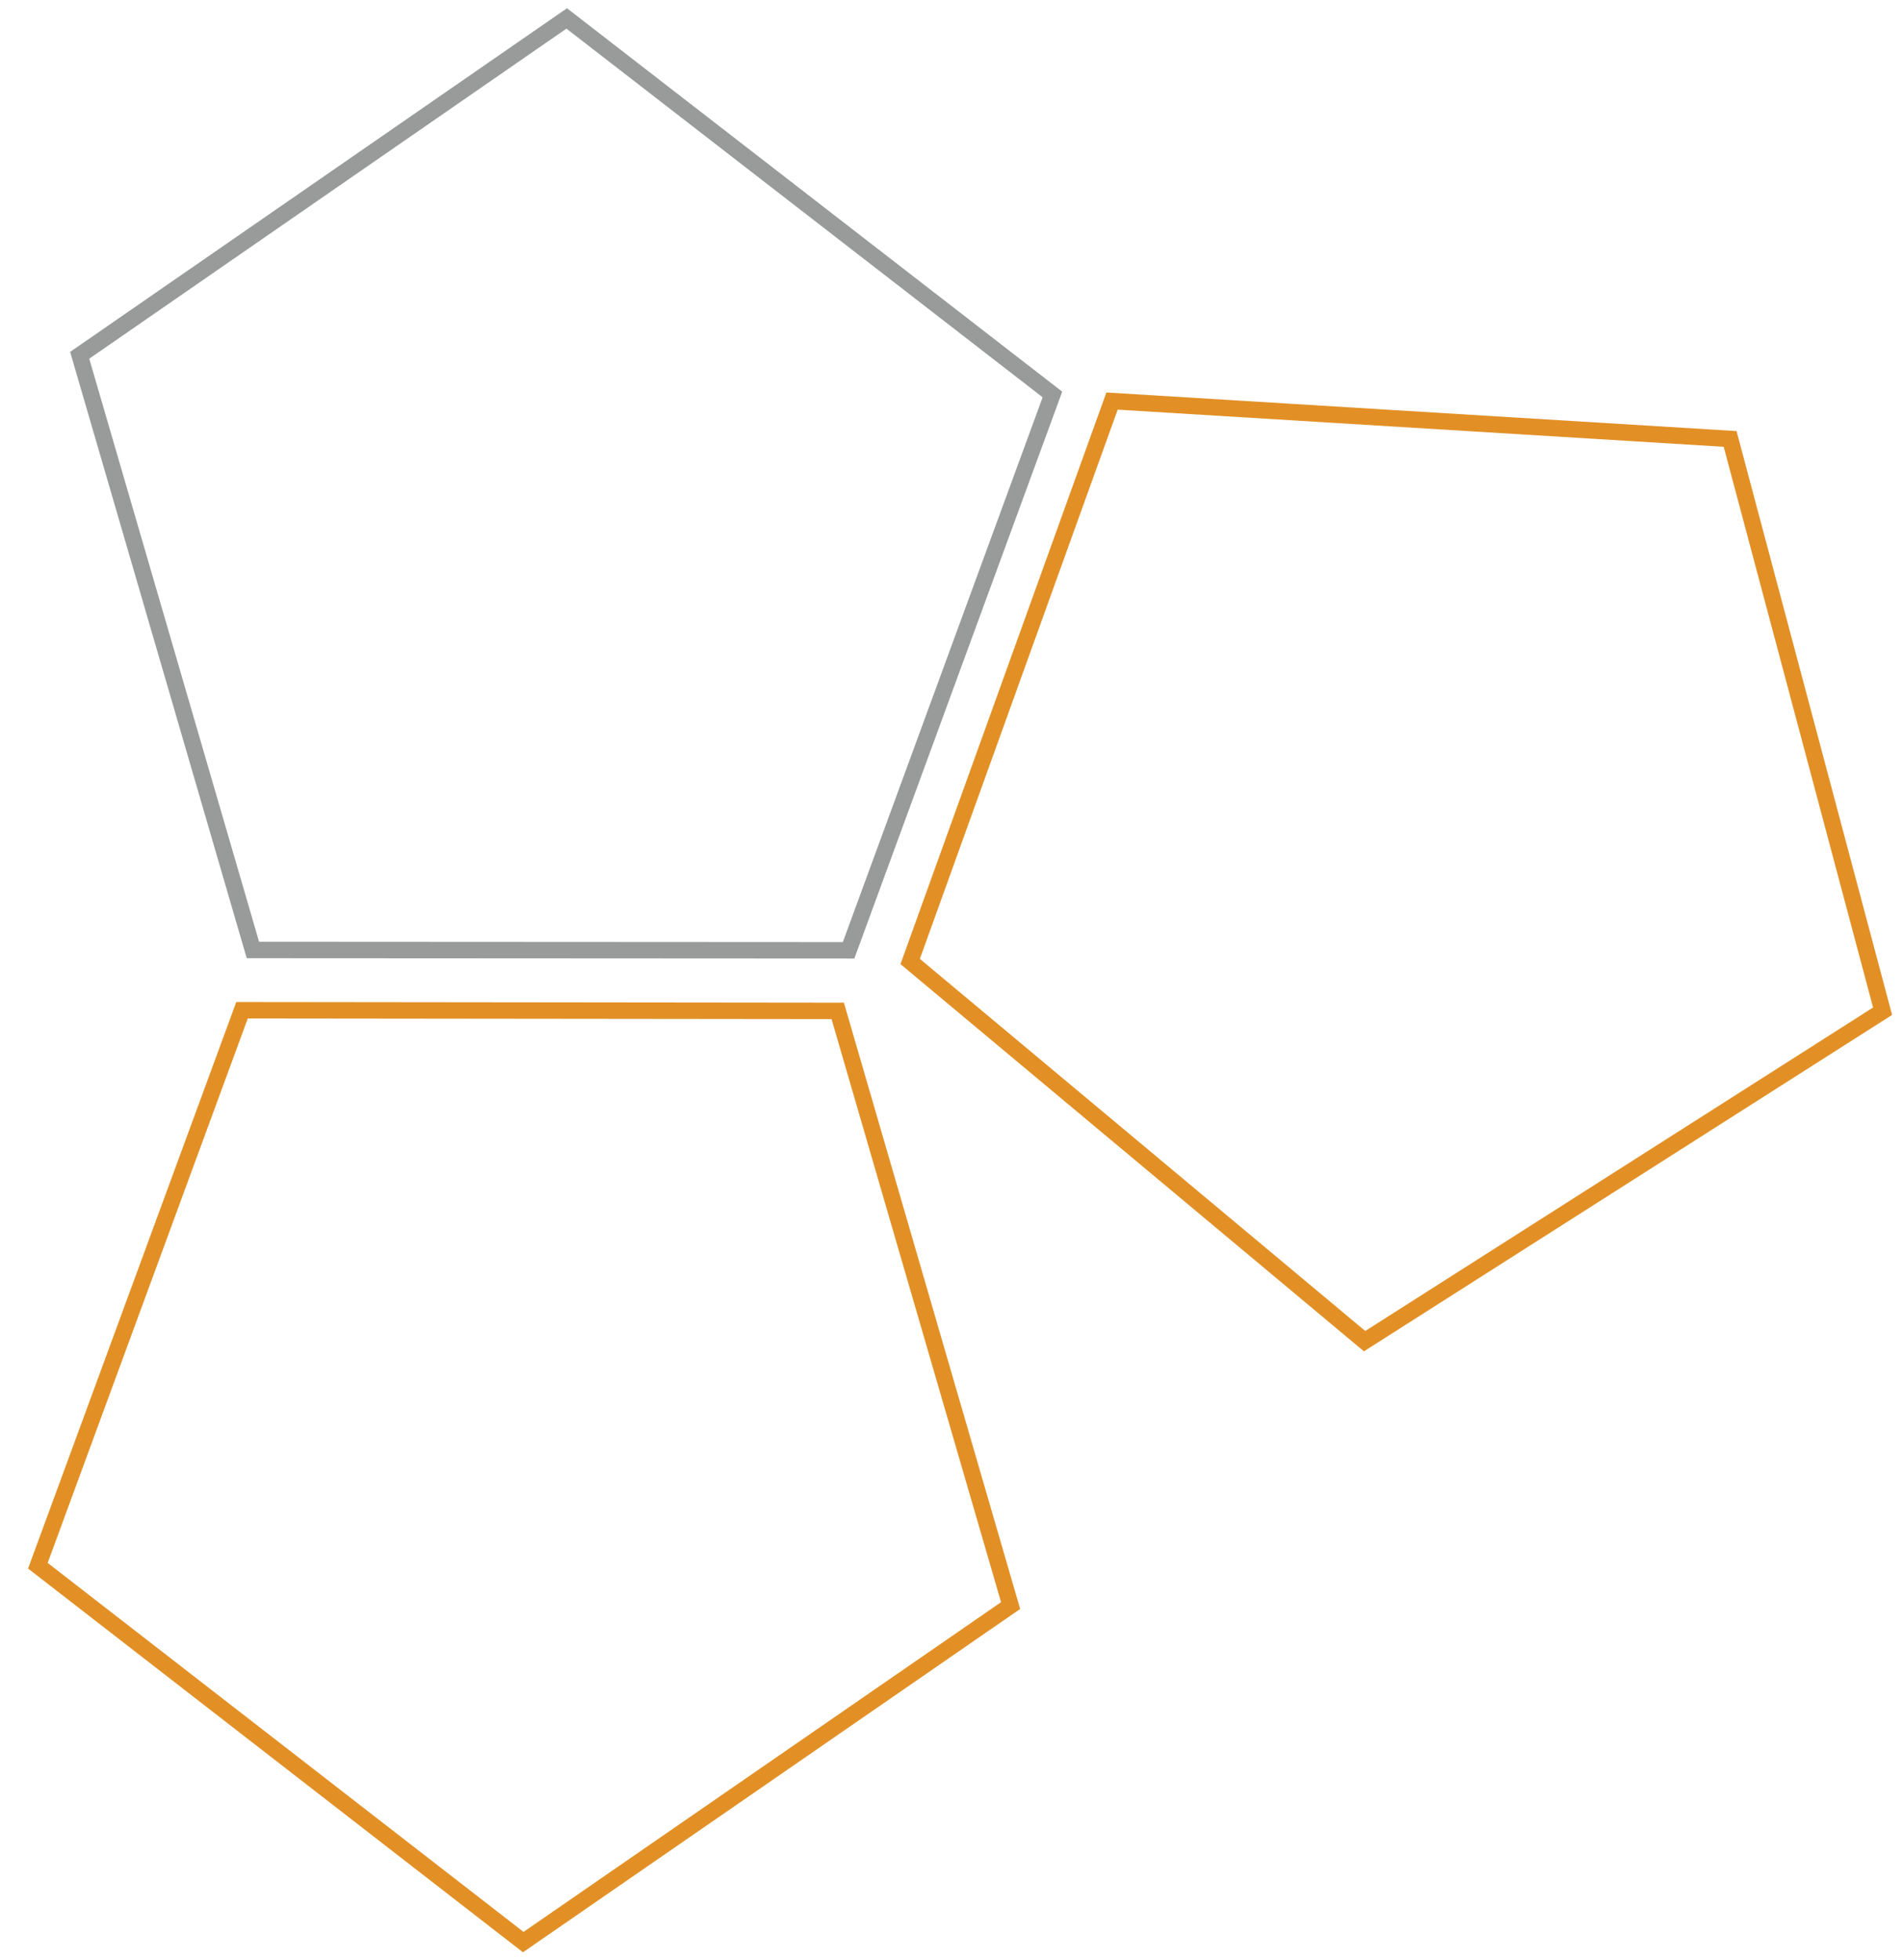 <?xml version="1.0" encoding="utf-8"?>
<!-- Generator: Adobe Illustrator 17.1.0, SVG Export Plug-In . SVG Version: 6.00 Build 0)  -->
<!DOCTYPE svg PUBLIC "-//W3C//DTD SVG 1.1//EN" "http://www.w3.org/Graphics/SVG/1.1/DTD/svg11.dtd">
<svg version="1.1" id="Слой_1" xmlns="http://www.w3.org/2000/svg" xmlns:xlink="http://www.w3.org/1999/xlink" x="0px" y="0px"
	 viewBox="0 0 577.9 595.3" enable-background="new 0 0 577.9 595.3" xml:space="preserve">
<polygon fill="none" stroke="#999B9B" stroke-width="5" stroke-miterlimit="10" points="319.6,119.8 257.7,288.6 76.8,288.5 
	24.2,107.9 172.1,5.6 "/>
<polygon fill="none" stroke="#E29026" stroke-width="5" stroke-miterlimit="10" points="414.4,407.3 276.4,292 337.7,121.8 
	525.4,133.3 571.7,307.1 "/>
<polygon fill="none" stroke="#E29026" stroke-width="5" stroke-miterlimit="10" points="11.5,475.5 73.5,306.8 254.4,307 
	306.9,487.6 158.9,589.8 "/>
</svg>
